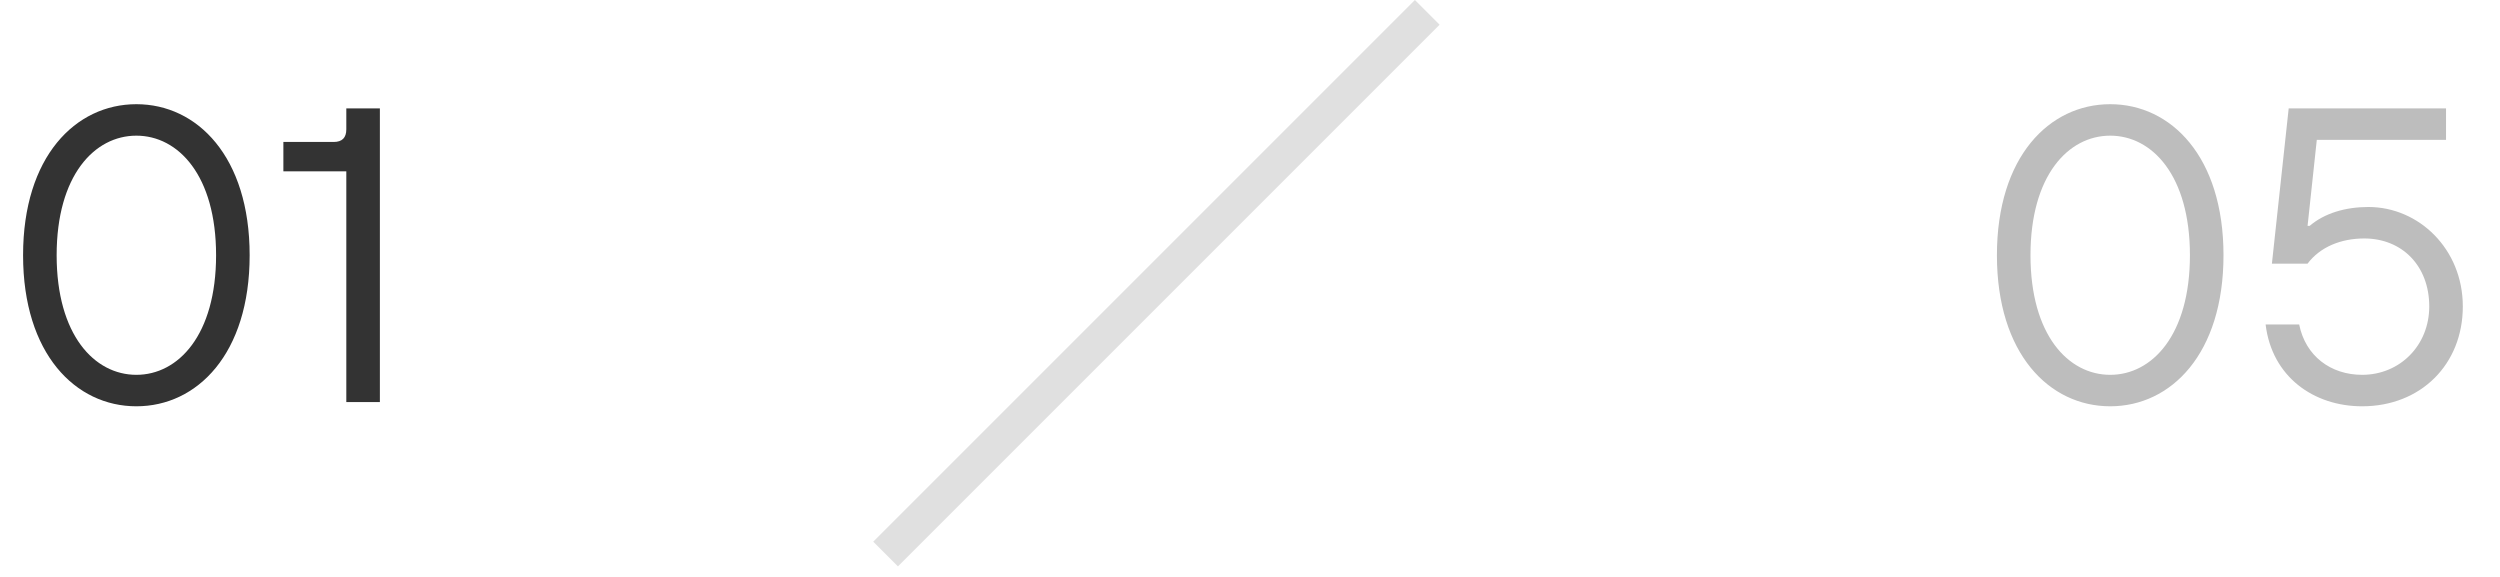 <svg width="143" height="33" viewBox="0 0 143 33" fill="none" xmlns="http://www.w3.org/2000/svg">
<path d="M7.8 23.24C11.28 23.24 14.28 20.24 14.28 14.6C14.28 8.96 11.28 5.96 7.8 5.96C4.32 5.96 1.32 8.96 1.32 14.6C1.32 20.24 4.32 23.24 7.8 23.24ZM7.8 21.44C5.4 21.44 3.24 19.16 3.24 14.6C3.24 10.04 5.4 7.76 7.8 7.76C10.2 7.76 12.36 10.04 12.36 14.6C12.36 19.16 10.2 21.44 7.8 21.44ZM19.809 23H21.729V6.2H19.809V7.4C19.809 7.88 19.569 8.12 19.089 8.12H16.209V9.8H19.809V23Z" fill="#333333"/>
<path d="M120.704 23.24C124.184 23.24 127.184 20.24 127.184 14.6C127.184 8.96 124.184 5.96 120.704 5.96C117.224 5.96 114.224 8.96 114.224 14.6C114.224 20.24 117.224 23.24 120.704 23.24ZM120.704 21.44C118.304 21.44 116.144 19.16 116.144 14.6C116.144 10.04 118.304 7.76 120.704 7.76C123.104 7.76 125.264 10.04 125.264 14.6C125.264 19.16 123.104 21.44 120.704 21.44ZM135.113 23.24C138.473 23.24 140.873 20.84 140.873 17.528C140.873 14.24 138.353 11.84 135.473 11.84C134.153 11.84 132.953 12.2 132.113 12.92H131.993L132.521 8H139.913V6.2H130.913L129.953 15.08H131.993C132.713 14.12 133.913 13.64 135.233 13.64C137.393 13.64 138.953 15.2 138.953 17.528C138.953 19.76 137.273 21.44 135.113 21.44C133.313 21.44 131.873 20.36 131.513 18.56H129.593C129.953 21.56 132.353 23.24 135.113 23.24Z" fill="#BDBDBD"/>
<line y1="-1" x2="43.822" y2="-1" transform="matrix(-0.707 0.707 -0.707 -0.707 80.931 0)" stroke="#E0E0E0" stroke-width="2"/>
</svg>
